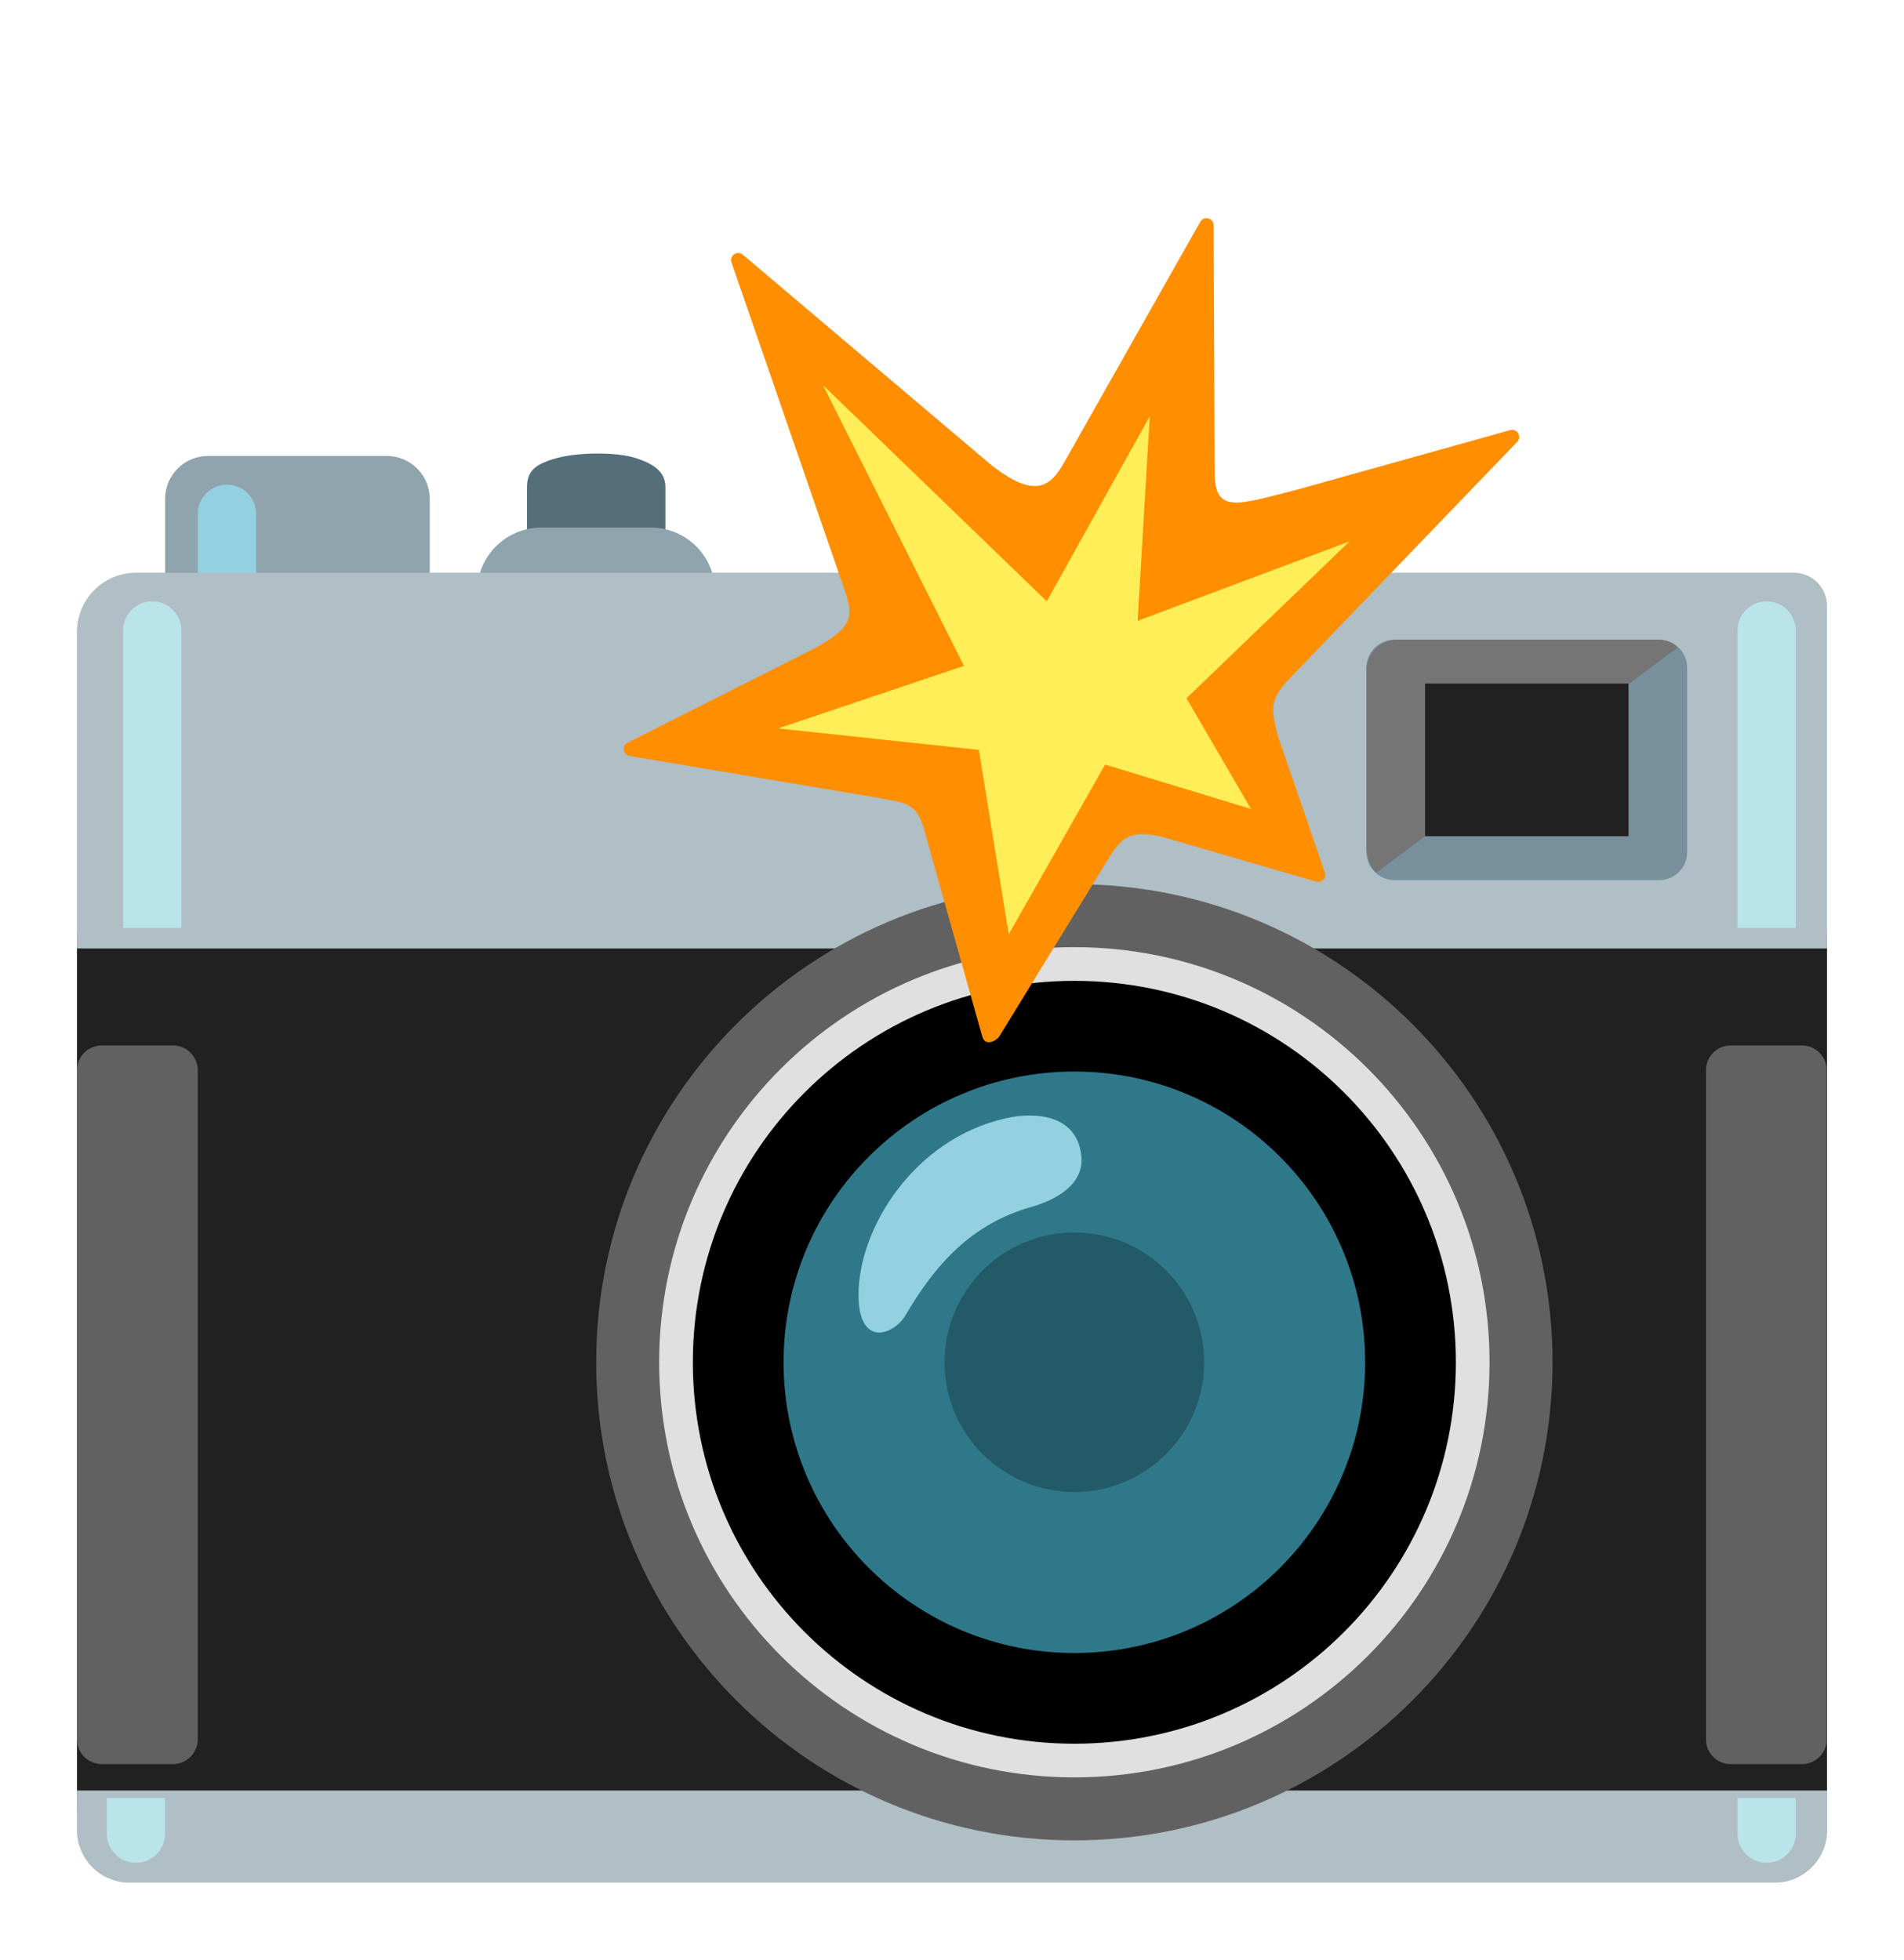 <svg width="102" height="105" viewBox="0 0 102 105" fill="none" xmlns="http://www.w3.org/2000/svg">
<g filter="url(#filter0_d_35_213)">
<path d="M20.719 30.68H11.148C9.875 30.68 8.844 29.648 8.844 28.375V22.734C8.844 21.461 9.875 20.43 11.148 20.43H20.719C21.992 20.43 23.023 21.461 23.023 22.734V28.375C23.021 28.985 22.777 29.57 22.346 30.002C21.914 30.434 21.329 30.677 20.719 30.68Z" fill="#90A4AE"/>
<path d="M13.719 31.656H10.594V23.531C10.594 22.672 11.297 21.969 12.156 21.969C13.016 21.969 13.719 22.672 13.719 23.531V31.656Z" fill="#94D1E0"/>
<path d="M34.094 27.969H29.789C28.93 27.969 28.234 27.273 28.234 26.414V22.109C28.234 21.25 28.648 20.875 29.789 20.555C30.93 20.234 33.008 20.195 34.094 20.555C34.984 20.852 35.648 21.25 35.648 22.109V26.414C35.648 27.273 34.945 27.969 34.094 27.969Z" fill="#546E7A"/>
<path d="M4.125 46.016H97.875V93H4.125V46.016Z" fill="#212121"/>
<path d="M4.125 91.938V94.07C4.125 95.617 5.383 96.875 6.93 96.875H95.078C96.625 96.875 97.883 95.617 97.883 94.07V91.938H4.125Z" fill="#B0BEC5"/>
<path d="M34.859 31.68H29.008C27.102 31.68 25.555 30.133 25.555 28.227V27.719C25.555 25.812 27.102 24.266 29.008 24.266H34.859C36.766 24.266 38.312 25.812 38.312 27.719V28.227C38.314 28.68 38.225 29.13 38.052 29.549C37.879 29.969 37.624 30.35 37.304 30.671C36.983 30.992 36.602 31.246 36.182 31.419C35.763 31.592 35.313 31.681 34.859 31.68Z" fill="#90A4AE"/>
<path d="M96.102 26.688H7.289C5.539 26.688 4.125 28.102 4.125 29.852V46.82H97.875V28.461C97.875 27.477 97.078 26.688 96.102 26.688Z" fill="#B0BEC5"/>
<path d="M88.883 43.156H74.703C74.305 43.156 73.924 42.998 73.642 42.717C73.361 42.436 73.203 42.054 73.203 41.656V31.773C73.203 30.945 73.875 30.273 74.703 30.273H88.883C89.711 30.273 90.383 30.945 90.383 31.773V41.664C90.383 42.484 89.719 43.156 88.883 43.156Z" fill="#78909C"/>
<path d="M73.203 41.281V31.938C73.203 31.016 73.945 30.273 74.867 30.273H88.766C89.547 30.273 89.867 30.703 89.867 30.703L73.742 42.75C73.742 42.75 73.203 42.422 73.203 41.281Z" fill="#757575"/>
<path d="M76.344 32.625H87.242V40.805H76.344V32.625Z" fill="#212121"/>
<path d="M9.266 90.523H5.453C4.719 90.523 4.125 89.93 4.125 89.195V53.344C4.125 52.609 4.719 52.016 5.453 52.016H9.266C10 52.016 10.594 52.609 10.594 53.344V89.195C10.594 89.93 9.992 90.523 9.266 90.523Z" fill="#616161"/>
<path d="M96.531 90.523H92.719C91.984 90.523 91.391 89.93 91.391 89.195V53.344C91.391 52.609 91.984 52.016 92.719 52.016H96.531C97.266 52.016 97.859 52.609 97.859 53.344V89.195C97.859 89.93 97.266 90.523 96.531 90.523Z" fill="#616161"/>
<path d="M7.281 95.812C6.422 95.812 5.719 95.109 5.719 94.25V92.344H8.844V94.25C8.844 94.664 8.679 95.062 8.386 95.355C8.093 95.648 7.696 95.812 7.281 95.812Z" fill="#B9E4EA"/>
<path d="M96.203 45.719H93.078V29.781C93.078 28.922 93.781 28.219 94.641 28.219C95.5 28.219 96.203 28.922 96.203 29.781V45.719Z" fill="#B9E4EA"/>
<path d="M9.719 45.719H6.594V29.781C6.594 28.922 7.297 28.219 8.156 28.219C9.016 28.219 9.719 28.922 9.719 29.781V45.719Z" fill="#B9E4EA"/>
<path d="M94.641 95.812C93.781 95.812 93.078 95.109 93.078 94.25V92.344H96.203V94.25C96.203 94.664 96.038 95.062 95.746 95.355C95.453 95.648 95.055 95.812 94.641 95.812Z" fill="#B9E4EA"/>
<path d="M57.555 94.609C71.703 94.609 83.172 83.14 83.172 68.992C83.172 54.844 71.703 43.375 57.555 43.375C43.407 43.375 31.938 54.844 31.938 68.992C31.938 83.14 43.407 94.609 57.555 94.609Z" fill="#616161"/>
<path d="M57.555 91.234C69.839 91.234 79.797 81.276 79.797 68.992C79.797 56.708 69.839 46.75 57.555 46.75C45.271 46.75 35.312 56.708 35.312 68.992C35.312 81.276 45.271 91.234 57.555 91.234Z" fill="#E0E0E0"/>
<path d="M57.555 84.875C66.326 84.875 73.438 77.764 73.438 68.992C73.438 60.22 66.326 53.109 57.555 53.109C48.783 53.109 41.672 60.22 41.672 68.992C41.672 77.764 48.783 84.875 57.555 84.875Z" fill="#2F7889"/>
<path d="M57.555 89.43C68.842 89.43 77.992 80.279 77.992 68.992C77.992 57.705 68.842 48.555 57.555 48.555C46.267 48.555 37.117 57.705 37.117 68.992C37.117 80.279 46.267 89.43 57.555 89.43Z" fill="black"/>
<path d="M57.555 84.57C66.158 84.57 73.133 77.596 73.133 68.992C73.133 60.389 66.158 53.414 57.555 53.414C48.951 53.414 41.977 60.389 41.977 68.992C41.977 77.596 48.951 84.57 57.555 84.57Z" fill="#2F7889"/>
<path d="M53.867 55.922C48.938 57.039 45.992 61.836 45.992 65.375C45.992 68.242 47.891 67.523 48.5 66.484C50.07 63.82 51.969 61.602 55.242 60.672C56.555 60.297 58.086 59.477 57.93 57.945C57.711 55.766 55.547 55.539 53.867 55.922Z" fill="#94D1E0"/>
<path opacity="0.25" d="M57.555 75.945C61.395 75.945 64.508 72.832 64.508 68.992C64.508 65.152 61.395 62.039 57.555 62.039C53.715 62.039 50.602 65.152 50.602 68.992C50.602 72.832 53.715 75.945 57.555 75.945Z" fill="black"/>
<path d="M33.727 36.508C33.375 36.445 33.297 35.977 33.602 35.805L43.75 30.68C45.633 29.609 45.797 29.086 45.18 27.422L39.188 10.062C39.062 9.695 39.5 9.398 39.797 9.648L53.008 20.836C55.484 22.836 56.305 22 56.984 20.82L64.305 7.875C64.347 7.804 64.411 7.749 64.487 7.718C64.563 7.686 64.647 7.68 64.727 7.7C64.807 7.721 64.878 7.766 64.93 7.83C64.982 7.894 65.012 7.972 65.016 8.055L65.07 21.062C65.016 23.57 66.086 23.109 69.578 22.211L80.898 19.047C81.273 18.938 81.547 19.391 81.281 19.672L68.828 32.625C68.023 33.656 68.109 33.984 68.453 35.414L70.977 42.75C71.07 43.023 70.836 43.305 70.547 43.25L62.133 40.805C60.875 40.586 60.258 40.586 59.461 41.883L53.516 51.562C53.32 51.797 52.797 52.055 52.633 51.578L49.477 40.352C49.078 39.047 48.531 39.023 47.188 38.773L33.727 36.508Z" fill="#FF8F00"/>
<path d="M41.68 35.031L51.641 31.68L44.086 16.633L56.078 28.219L61.594 18.305L60.945 29.266L72.297 25.008L63.562 33.414L67.016 39.344L59.203 36.969L54.039 46.062L52.438 36.18L41.68 35.031Z" fill="#FFEE58"/>
</g>
<defs>
<filter id="filter0_d_35_213" x="-3" y="0" width="108" height="108" filterUnits="userSpaceOnUse" color-interpolation-filters="sRGB">
<feFlood flood-opacity="0" result="BackgroundImageFix"/>
<feColorMatrix in="SourceAlpha" type="matrix" values="0 0 0 0 0 0 0 0 0 0 0 0 0 0 0 0 0 0 127 0" result="hardAlpha"/>
<feOffset dy="4"/>
<feGaussianBlur stdDeviation="2"/>
<feComposite in2="hardAlpha" operator="out"/>
<feColorMatrix type="matrix" values="0 0 0 0 0 0 0 0 0 0 0 0 0 0 0 0 0 0 0.25 0"/>
<feBlend mode="normal" in2="BackgroundImageFix" result="effect1_dropShadow_35_213"/>
<feBlend mode="normal" in="SourceGraphic" in2="effect1_dropShadow_35_213" result="shape"/>
</filter>
</defs>
</svg>
